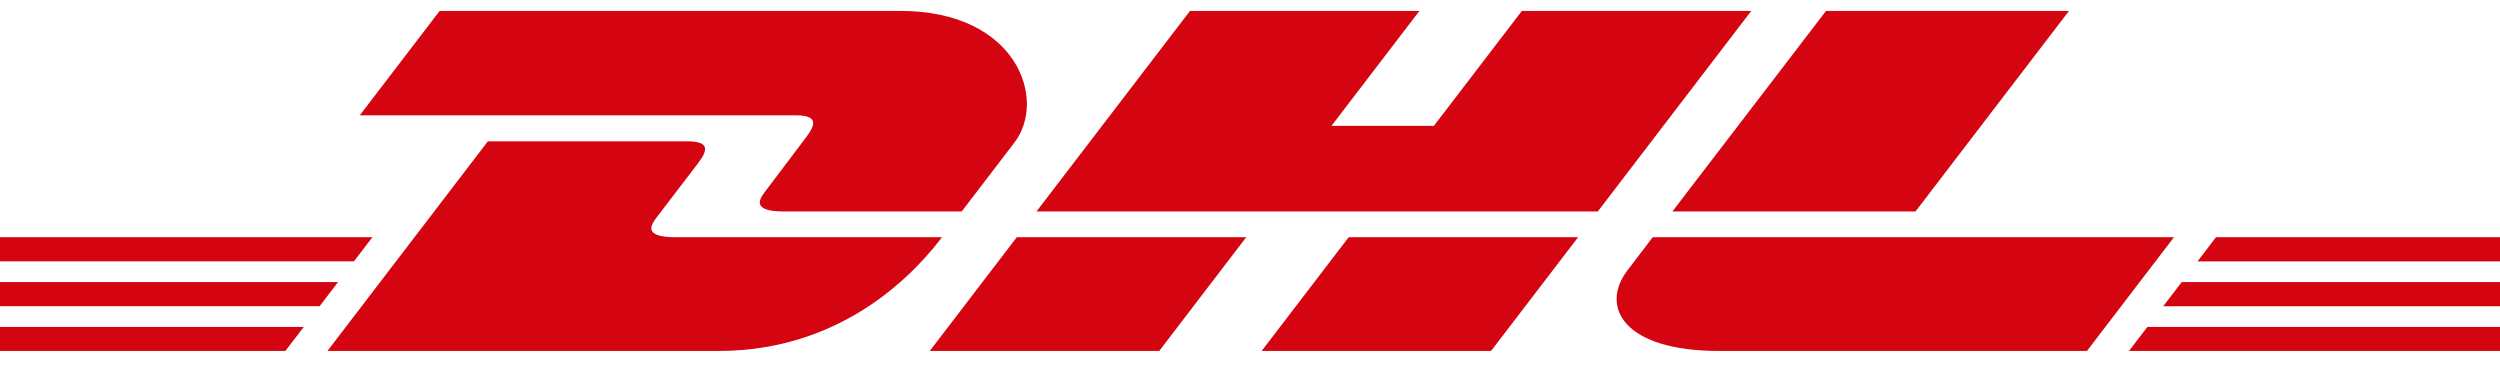 <svg width="150" height="22" viewBox="0 0 150 22" fill="none" xmlns="http://www.w3.org/2000/svg">
<g id="Group">
<g id="Group_2">
<g id="Group_3">
<path id="Vector" d="M0 16.922H20.285L19.177 18.373H0V16.922Z" fill="#D40511"/>
<path id="Vector_2" d="M0 14.232H22.346L21.236 15.68H0V14.232Z" fill="#D40511"/>
<path id="Vector_3" d="M0 19.616H18.226L17.122 21.057H0V19.616Z" fill="#D40511"/>
</g>
<g id="Group_4">
<path id="Vector_4" d="M150 18.374H129.794L130.902 16.924H150V18.374Z" fill="#D40511"/>
<path id="Vector_5" d="M150 21.057L127.74 21.058L128.842 19.616H150V21.057Z" fill="#D40511"/>
<path id="Vector_6" d="M132.96 14.232H150V15.682L131.852 15.682L132.96 14.232Z" fill="#D40511"/>
</g>
</g>
<g id="Group_5">
<path id="Vector_7" d="M19.648 21.057L29.273 8.478H41.218C42.539 8.478 42.522 8.96 41.877 9.801C41.221 10.655 40.106 12.123 39.439 12.99C39.1 13.43 38.487 14.233 40.517 14.233H56.52C55.189 15.986 50.872 21.057 43.12 21.057H19.648Z" fill="#D40511"/>
<path id="Vector_8" d="M74.775 14.231L69.555 21.057H55.786C55.786 21.057 61.003 14.232 61.008 14.232L74.775 14.231Z" fill="#D40511"/>
<path id="Vector_9" d="M94.687 14.232L89.464 21.056H75.7C75.7 21.056 80.917 14.232 80.922 14.232H94.687Z" fill="#D40511"/>
<path id="Vector_10" d="M99.164 14.233C99.164 14.233 98.159 15.556 97.67 16.191C95.941 18.438 97.469 21.056 103.112 21.056H125.218L130.439 14.232L99.164 14.233Z" fill="#D40511"/>
</g>
<g id="Group_6">
<path id="Vector_11" d="M26.379 0.655L21.587 6.918H47.706C49.026 6.918 49.008 7.4 48.363 8.241C47.708 9.094 46.611 10.579 45.944 11.446C45.605 11.885 44.992 12.687 47.022 12.687H57.703C57.703 12.687 59.425 10.434 60.868 8.55C62.831 5.987 61.038 0.655 54.019 0.655H26.379Z" fill="#D40511"/>
<path id="Vector_12" d="M95.869 12.687H62.19L71.4 0.655H85.165L79.887 7.554H86.031L91.312 0.655H105.076L95.869 12.687Z" fill="#D40511"/>
<path id="Vector_13" d="M124.139 0.655L114.931 12.687H100.345C100.345 12.687 109.556 0.655 109.561 0.655H124.139Z" fill="#D40511"/>
</g>
</g>
</svg>
